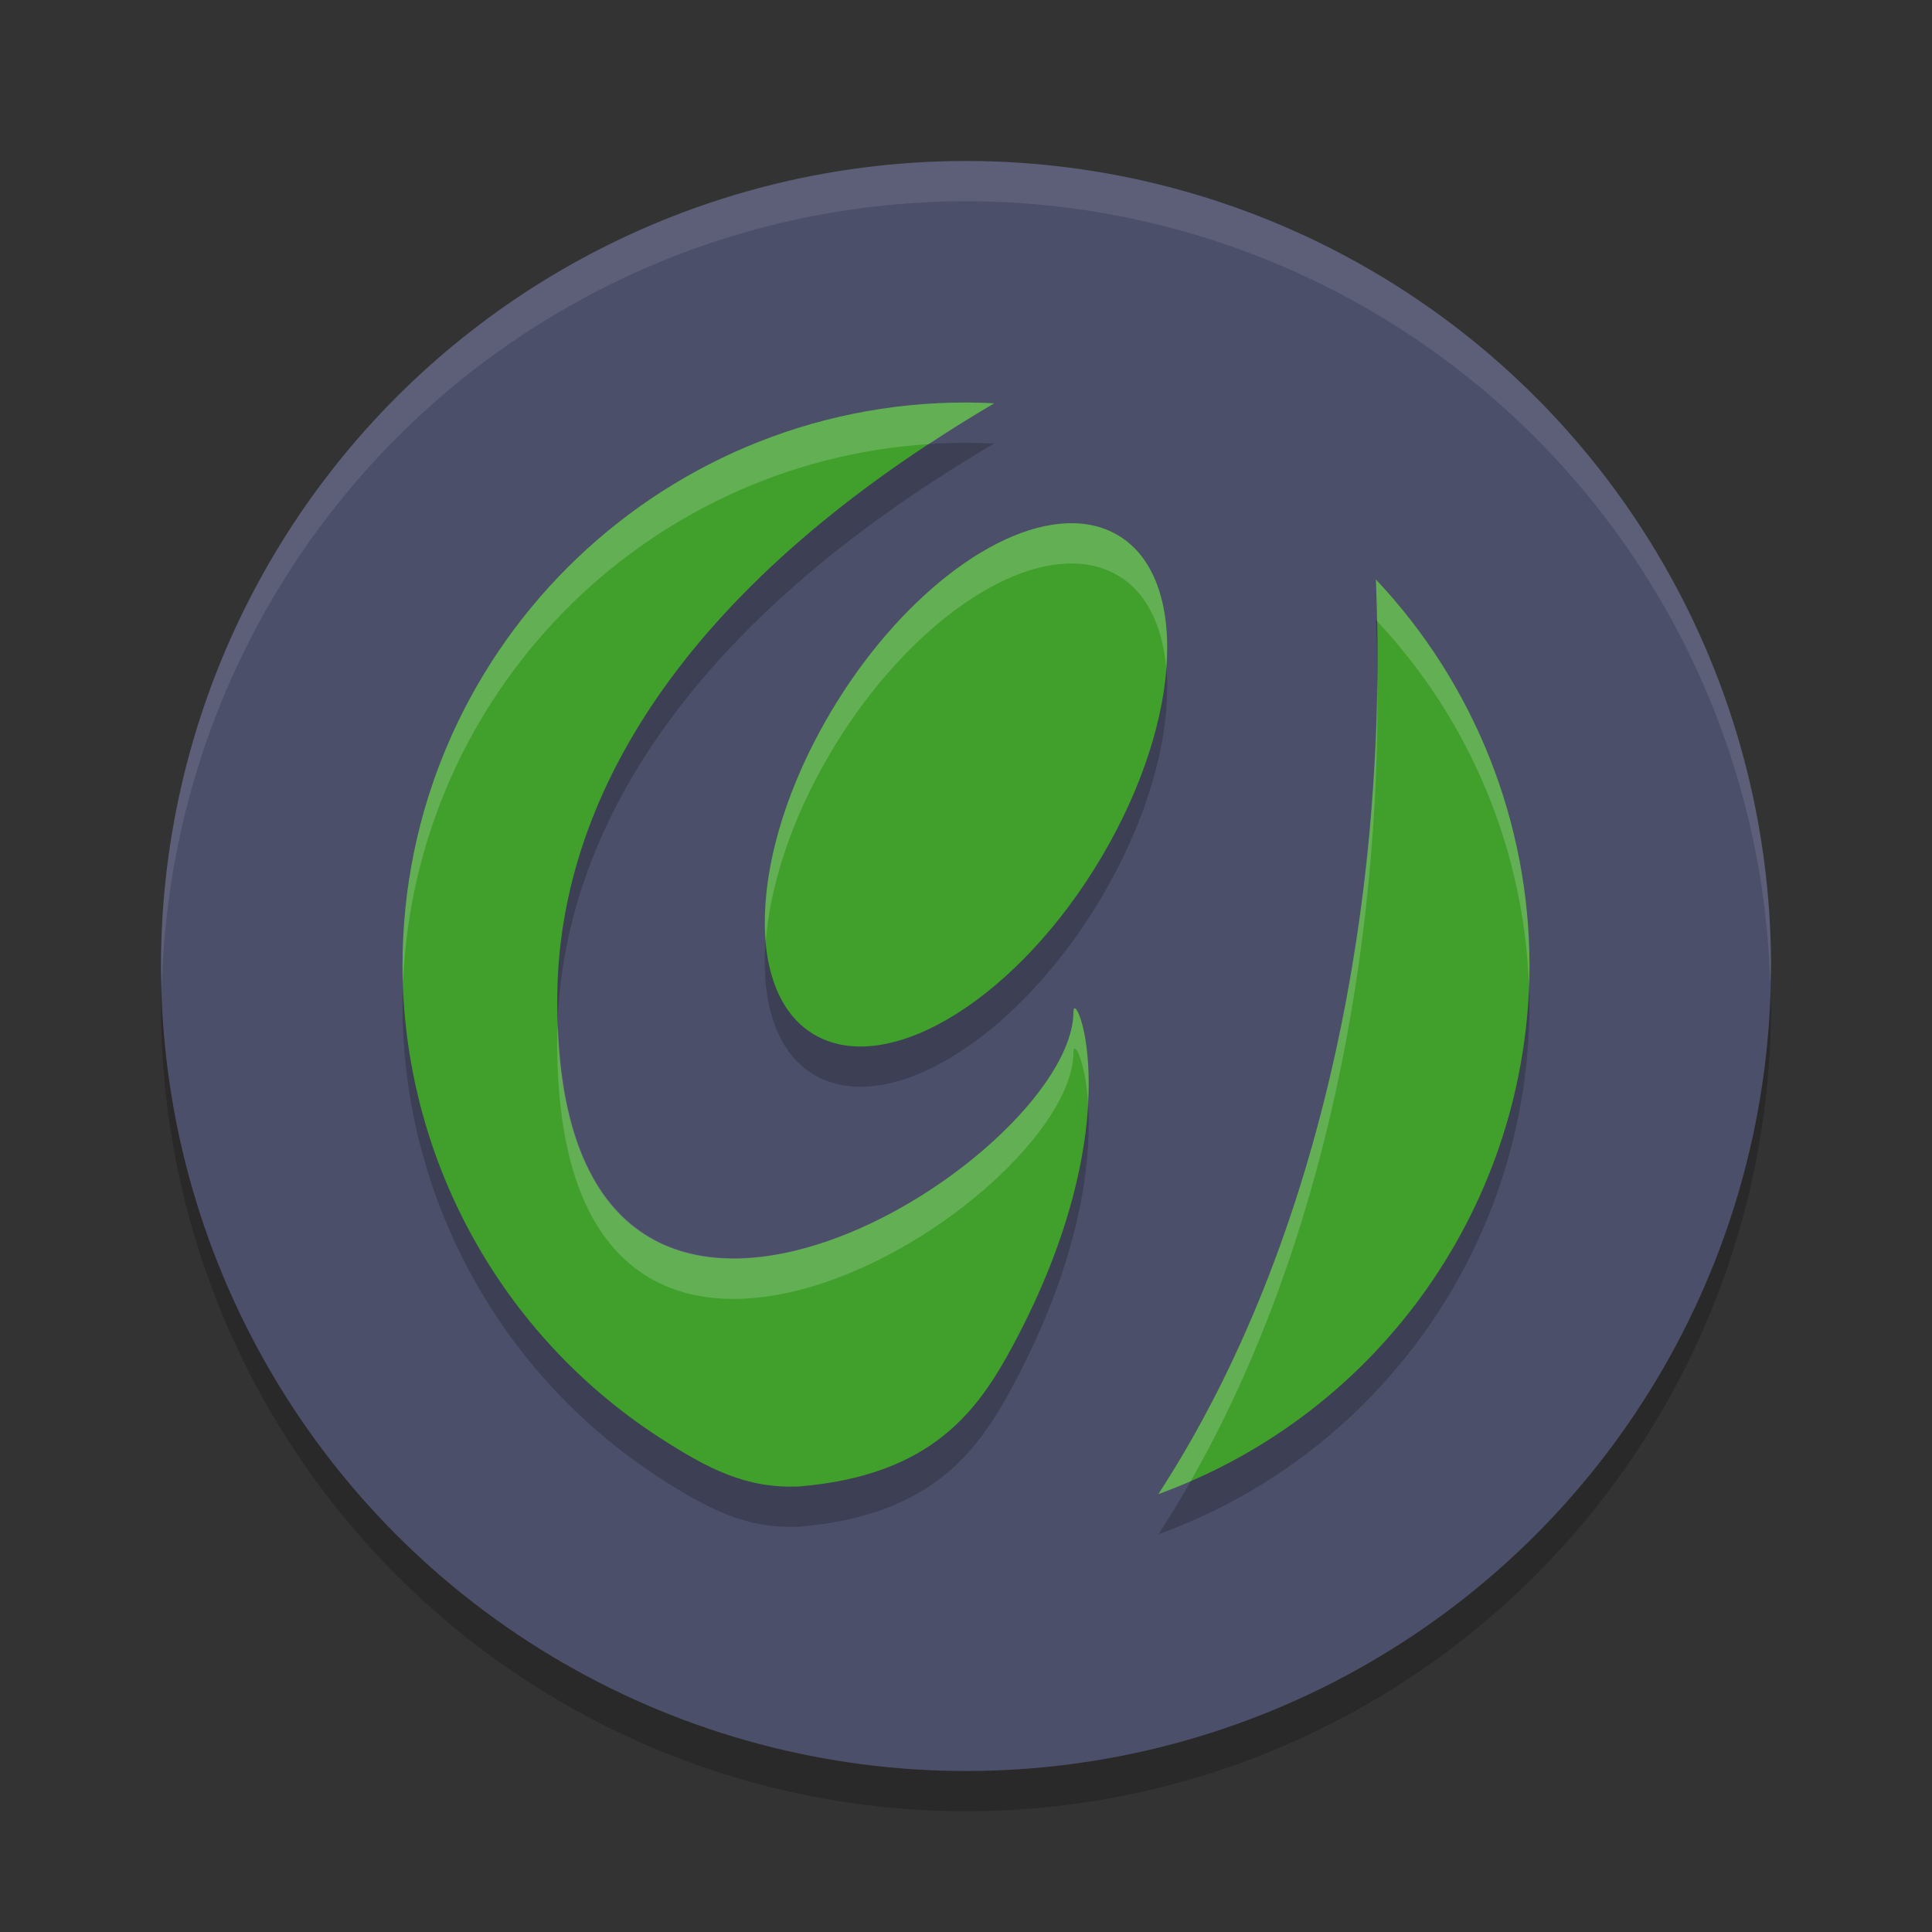 <svg xmlns="http://www.w3.org/2000/svg" width="48" height="48" version="1.1">
 <rect width="100%" height="100%" fill="#333333" stroke="none"/>
 <circle style="opacity:0.2" cx="24" cy="25" r="20"/>
 <circle style="fill:#4c4f69" cx="24" cy="24" r="20"/>
 <path style="opacity:0.2" d="m 24,11 c -7.732,0 -14,6.268 -14,14 0.012,4.788 2.46,9.168 6.375,11.709 1.212,0.782 2.167,1.283 3.488,1.221 3.287,-0.276 4.433,-1.875 5.309,-3.512 3.007,-5.618 1.501,-8.963 1.498,-8.279 -0.015,3.752 -12.994,11.917 -12.824,-0.447 0.07,-5.115 3.401,-10.298 10.855,-14.672 C 24.468,11.007 24.234,11.001 24,11 Z m 2.689,3 c -1.908,-0.047 -4.395,1.888 -6.064,4.717 -2.037,3.452 -2.178,7.049 -0.314,8.033 1.865,0.984 5.027,-1.017 7.064,-4.469 2.037,-3.452 2.178,-7.047 0.314,-8.031 -0.295,-0.156 -0.632,-0.241 -1,-0.25 z m 7.494,1.398 C 34.515,23.093 32.916,31.766 28.779,38.121 34.302,36.115 37.984,30.875 38,25 37.999,21.43 36.633,17.995 34.184,15.398 Z"/>
 <path style="fill:#40a02b" d="M 24 10 C 16.268 10 10 16.268 10 24 C 10.012 28.788 12.46 33.168 16.375 35.709 C 17.587 36.491 18.542 36.992 19.863 36.93 C 23.15 36.654 24.296 35.054 25.172 33.418 C 28.179 27.8 26.673 24.455 26.67 25.139 C 26.655 28.891 13.676 37.056 13.846 24.691 C 13.916 19.576 17.247 14.393 24.701 10.02 C 24.468 10.007 24.234 10.001 24 10 z M 26.689 13 C 24.781 12.953 22.295 14.888 20.625 17.717 C 18.588 21.168 18.447 24.765 20.311 25.75 C 22.175 26.734 25.338 24.733 27.375 21.281 C 29.412 17.83 29.553 14.235 27.689 13.25 C 27.395 13.094 27.058 13.009 26.689 13 z M 34.184 14.398 C 34.515 22.094 32.916 30.766 28.779 37.121 C 34.302 35.115 37.984 29.875 38 24 C 37.999 20.43 36.633 16.995 34.184 14.398 z"/>
 <path style="opacity:0.1;fill:#eff1f5" d="M 24,4 A 20,20 0 0 0 4,24 20,20 0 0 0 4.021,24.582 20,20 0 0 1 24,5 20,20 0 0 1 43.979,24.418 20,20 0 0 0 44,24 20,20 0 0 0 24,4 Z"/>
 <path style="opacity:0.2;fill:#eff1f5" d="M 24 10 C 16.268 10 10 16.268 10 24 C 10 24.138 10.009 24.273 10.014 24.41 C 10.31 17.258 15.972 11.495 23.08 11.033 C 23.6 10.692 24.134 10.352 24.701 10.02 C 24.468 10.007 24.234 10.001 24 10 z M 26.689 13 C 24.781 12.953 22.295 14.888 20.625 17.717 C 19.428 19.745 18.891 21.82 19.025 23.389 C 19.134 21.989 19.668 20.338 20.625 18.717 C 22.295 15.888 24.781 13.953 26.689 14 C 27.058 14.009 27.395 14.094 27.689 14.25 C 28.458 14.656 28.88 15.509 28.975 16.609 C 29.097 15.03 28.678 13.772 27.689 13.25 C 27.395 13.094 27.058 13.009 26.689 13 z M 34.184 14.398 C 34.198 14.74 34.204 15.085 34.211 15.43 C 36.534 17.907 37.872 21.139 37.988 24.523 C 37.995 24.35 38 24.175 38 24 C 37.999 20.43 36.633 16.995 34.184 14.398 z M 34.219 16.723 C 34.166 23.798 32.505 31.398 28.779 37.121 C 29.052 37.022 29.319 36.913 29.582 36.799 C 32.906 30.974 34.315 23.547 34.219 16.723 z M 26.705 25.051 C 26.683 25.046 26.67 25.075 26.67 25.139 C 26.656 28.813 14.217 36.705 13.859 25.422 C 13.856 25.512 13.847 25.602 13.846 25.691 C 13.676 38.056 26.655 29.891 26.67 26.139 C 26.671 25.839 26.96 26.312 27.033 27.408 C 27.113 25.922 26.812 25.077 26.705 25.051 z"/>
</svg>
